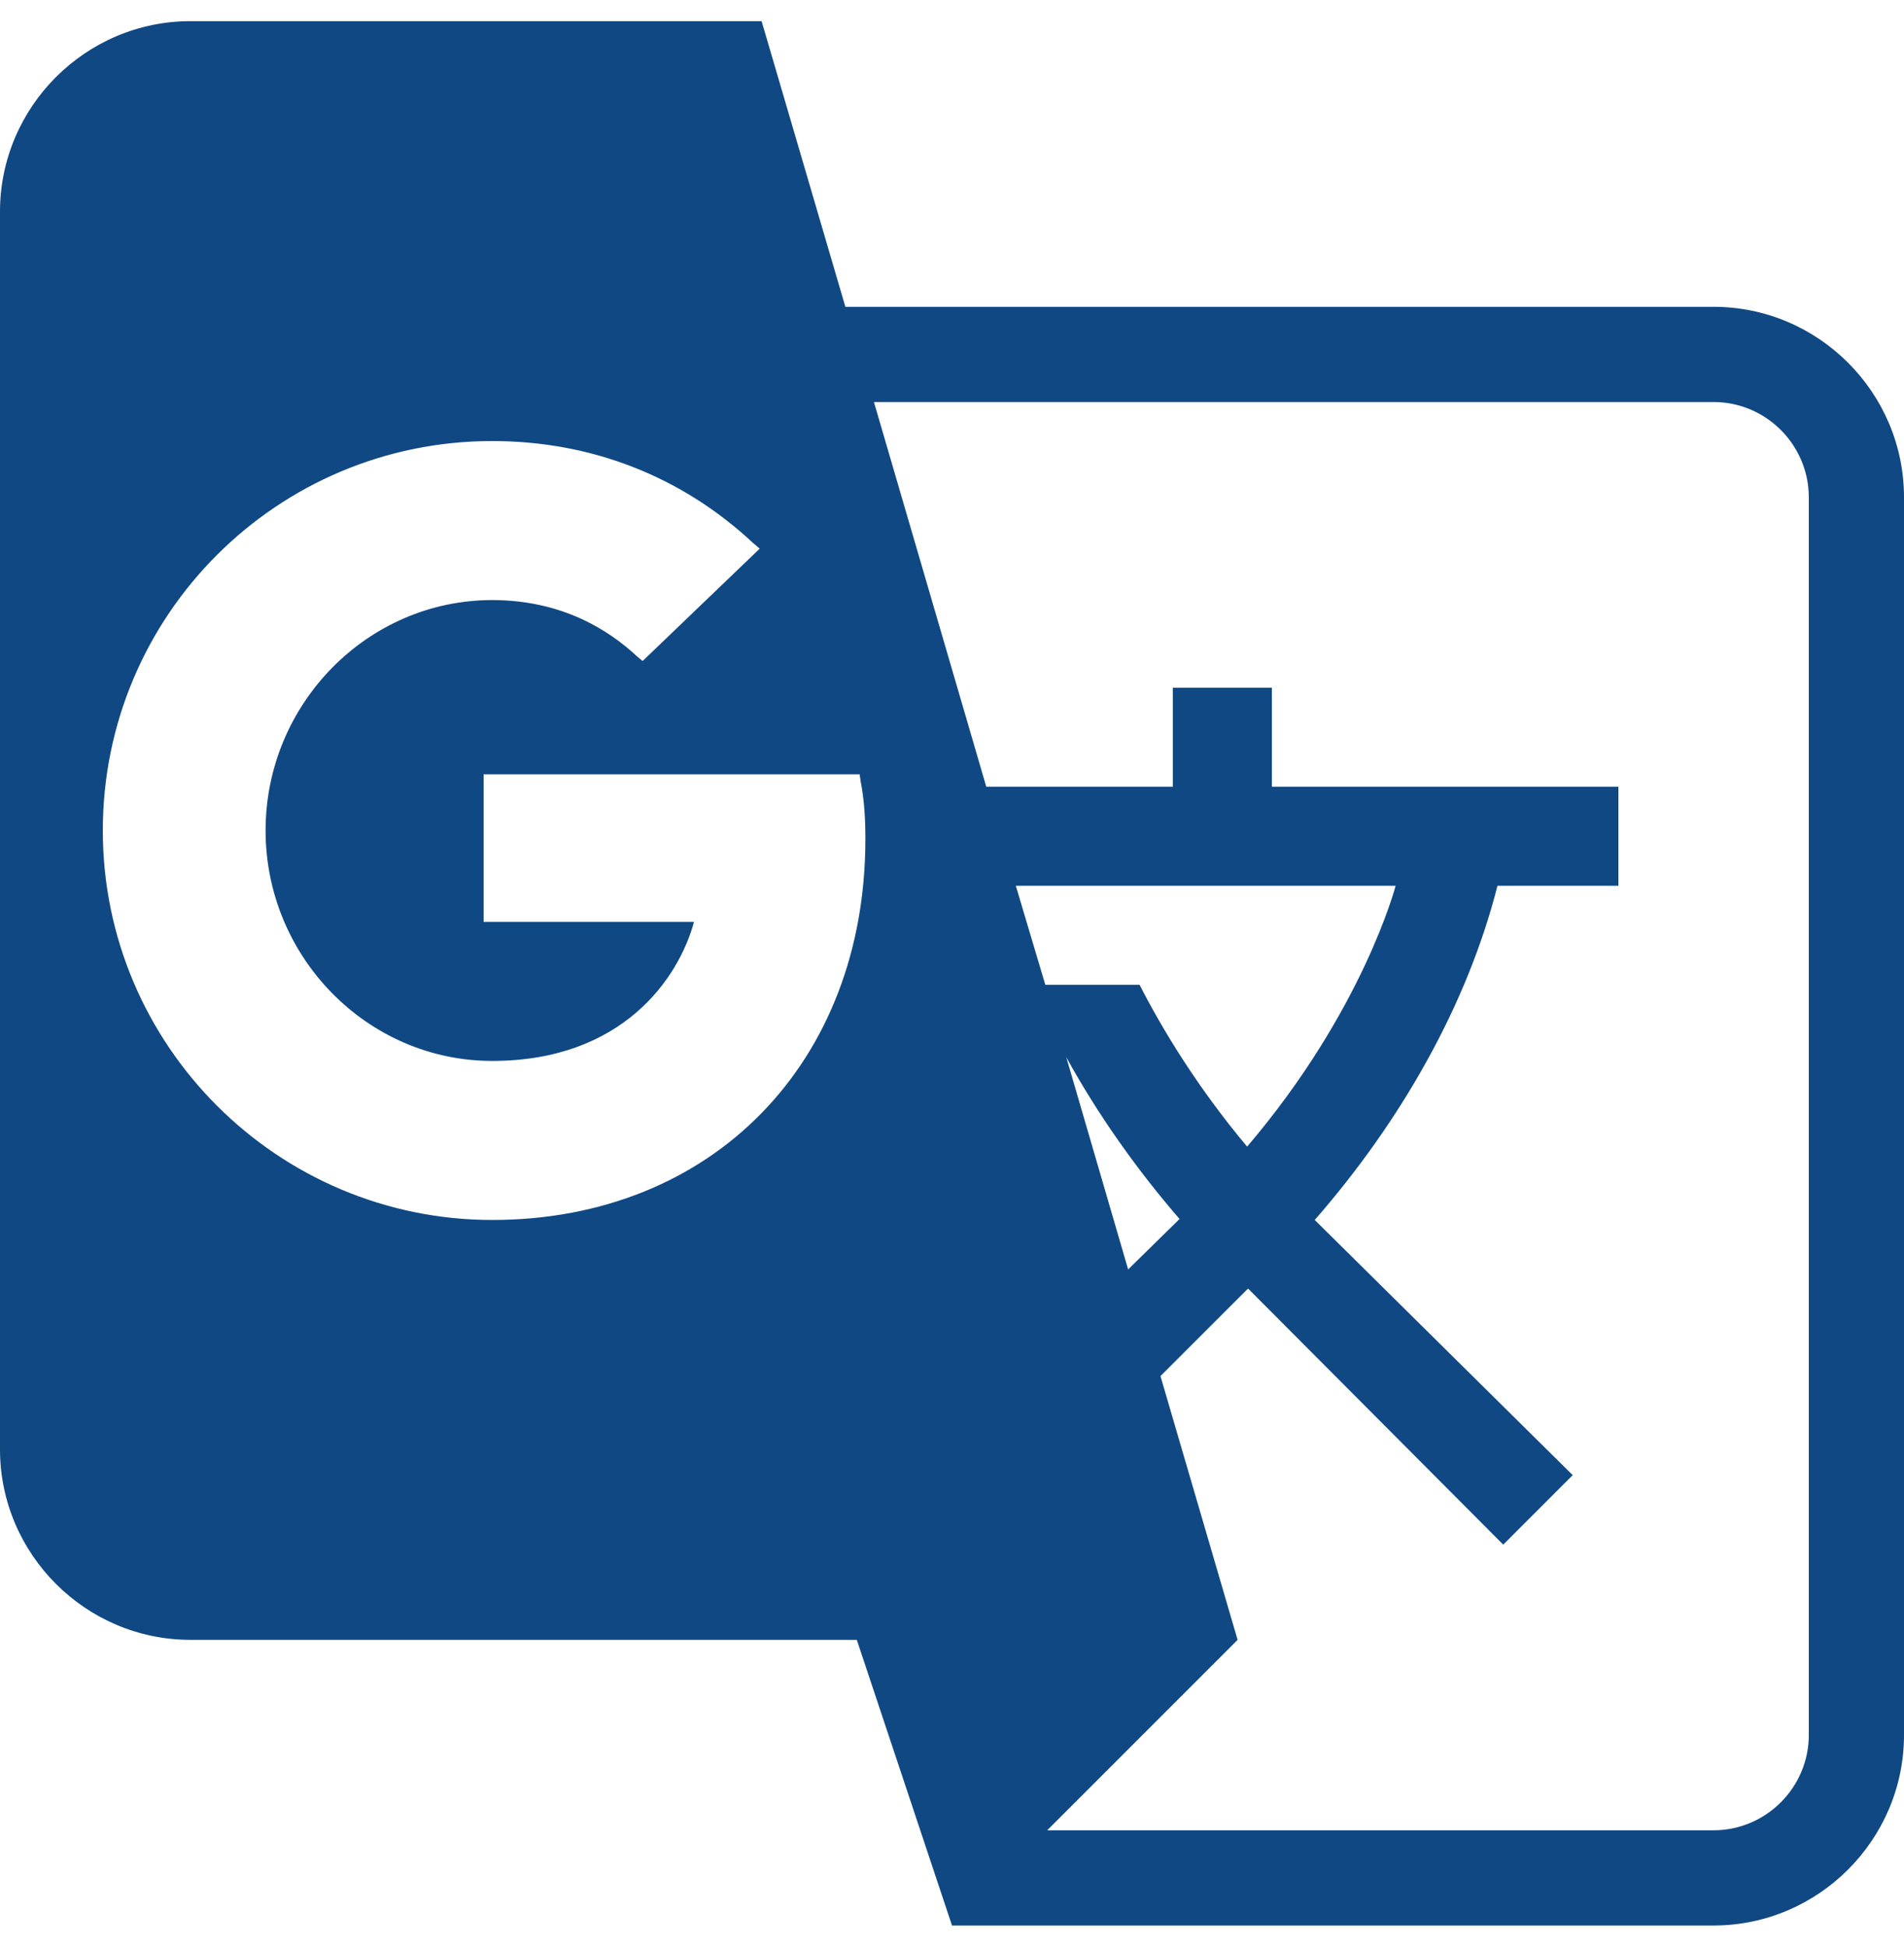 <svg width="45" height="46" viewBox="0 0 45 46" fill="none" xmlns="http://www.w3.org/2000/svg">
<path d="M40.5 7.25H19.98L18 0.5H4.5C2.025 0.5 0 2.525 0 5V34.25C0 36.725 2.025 38.75 4.5 38.75H20.25L22.5 45.5H40.5C42.975 45.5 45 43.475 45 41V11.75C45 9.275 42.975 7.25 40.5 7.25ZM11.633 28.828C6.57 28.828 2.43 24.71 2.43 19.625C2.43 14.54 6.548 10.422 11.633 10.422C13.973 10.422 16.11 11.255 17.797 12.83L17.955 12.965L15.188 15.62L15.053 15.508C14.4 14.9 13.297 14.18 11.633 14.18C8.685 14.18 6.277 16.633 6.277 19.625C6.277 22.617 8.685 25.07 11.633 25.07C14.715 25.07 16.043 23.113 16.402 21.785H11.43V18.297H20.317L20.34 18.455C20.43 18.927 20.453 19.355 20.453 19.828C20.453 25.115 16.83 28.828 11.633 28.828ZM24.008 20.93H32.985C32.985 20.93 32.22 23.878 29.475 27.095C28.305 25.7 27.473 24.328 26.933 23.27H24.705L24.008 20.93ZM27.878 28.805L26.663 29.997L25.2 24.98C25.942 26.33 26.865 27.635 27.878 28.805ZM42.75 41C42.75 42.237 41.737 43.25 40.5 43.25H24.75L29.25 38.75L27.427 32.517L29.497 30.448L35.528 36.5L37.17 34.858L31.073 28.828C33.097 26.51 34.672 23.765 35.392 20.93H38.25V18.59H30.06V16.25H27.72V18.59H23.31L20.655 9.5H40.5C41.737 9.5 42.75 10.512 42.75 11.75V41Z" fill="#104883"/>
</svg>
